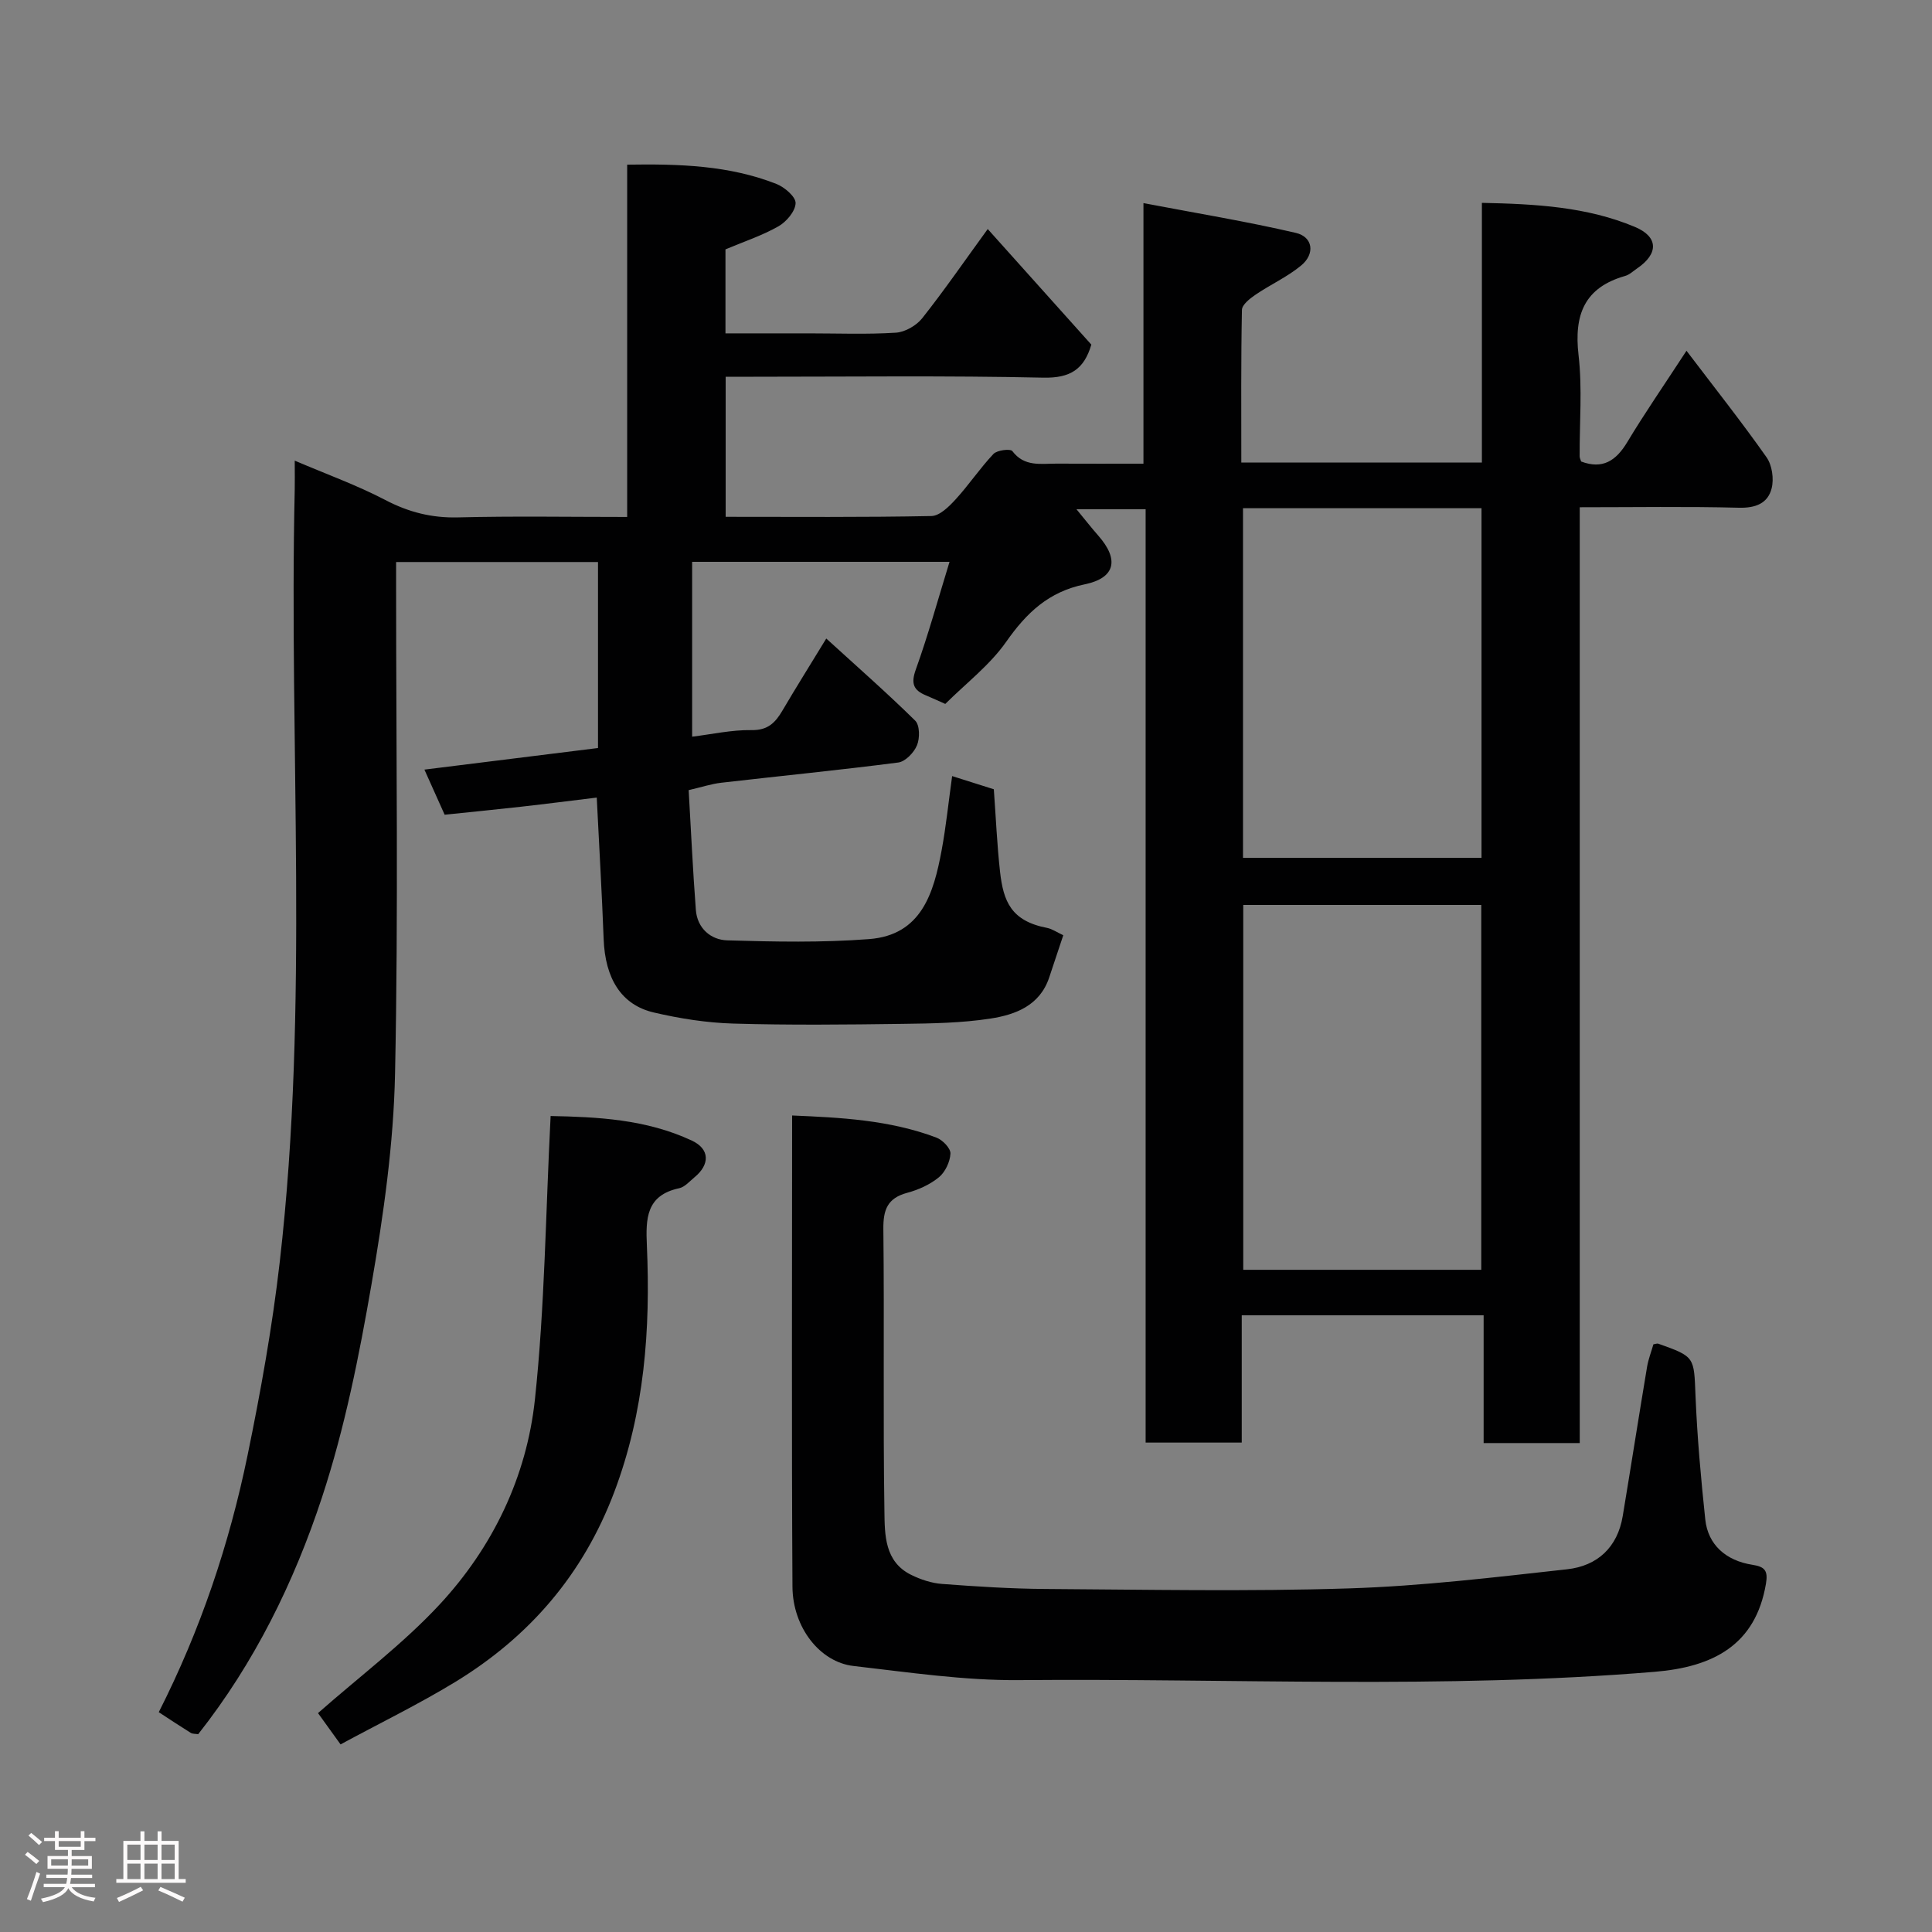 <svg enable-background="new 0 0 400 400" viewBox="0 0 400 400" xmlns="http://www.w3.org/2000/svg"><rect x="0" y="0" width="400" height="400" fill="#808080" stroke="none"/><path d="m5.17 384 .55-.58c.85.61 1.65 1.24 2.4 1.87l-.59.64c-.83-.73-1.62-1.38-2.36-1.93m1.22 9.53-.82-.34c.71-1.76 1.37-3.64 1.98-5.63.24.13.5.25.76.36-.6 1.67-1.24 3.54-1.92 5.61m-.5-13.5.57-.54c.56.44 1.31 1.06 2.26 1.87l-.64.64c-.68-.66-1.41-1.32-2.19-1.97m3.25.46h2.24v-1.36h.77v1.36h4.57v-1.36h.76v1.36h2.28v.69h-2.28v1.84h-2.64v1.26h4.18v2.64h-4.21c0 .45-.02.86-.05 1.21h4.32v.69h-4.38c-.04.34-.1.75-.19 1.22h5.15v.69h-4.82c.87 1.19 2.51 1.92 4.93 2.19-.17.31-.3.57-.37.76-2.77-.49-4.52-1.41-5.26-2.76-.56 1.26-2.3 2.23-5.24 2.9-.12-.24-.26-.48-.43-.72 2.73-.55 4.38-1.34 4.96-2.38h-4.38v-.69h4.65c.1-.38.17-.79.21-1.22h-4.32v-.69h4.4c.03-.34.05-.75.05-1.21h-4.2v-2.64h4.23v-1.26h-2.69v-1.84h-2.24zm1.46 4.46v1.29h3.45c.01-.4.02-.57.01-.53v-.32-.45h-3.46zm1.55-2.59h4.57v-1.19h-4.57zm6.11 2.59h-3.42v.77c-.02.19-.01.37-.02.53h3.44z" fill="#fcfafa"/><path d="m32.63 379.16h.82v1.98h3.54v7.89h1.46v.78h-14.37v-.78h1.46v-7.89h3.54v-1.98h.82v1.98h2.73zm-3.49 11.48.5.73c-1.61.82-3.28 1.63-5 2.41-.13-.27-.28-.55-.44-.82 1.75-.72 3.4-1.49 4.94-2.32m-2.78-5.55h2.73v-3.18h-2.73zm0 3.95h2.73v-3.2h-2.73zm3.54-3.95h2.73v-3.18h-2.73zm0 3.95h2.73v-3.2h-2.73zm7.89 4.68c-1.84-.92-3.51-1.7-5.02-2.32l.45-.73c1.89.8 3.57 1.55 5.04 2.23zm-1.62-11.81h-2.73v3.18h2.73zm-2.73 7.13h2.73v-3.2h-2.73z" fill="#fcfafa"/><g fill="#010102"><path d="m150.24 78v29c14.36 0 28.48.12 42.59-.16 1.71-.03 3.65-1.95 5.01-3.44 2.76-3.01 5.05-6.46 7.85-9.42.75-.79 3.5-1.12 3.91-.58 2.48 3.29 5.87 2.58 9.11 2.59 5.83.03 11.66.01 18.03.01 0-17.55 0-34.95 0-53.95 11.06 2.11 21.39 3.8 31.56 6.17 3.54.83 4.01 4.33 1.1 6.74-2.85 2.37-6.35 3.94-9.45 6.05-1.16.79-2.79 2.06-2.82 3.14-.21 10.45-.13 20.91-.13 31.61h49.81c0-17.71 0-35.43 0-53.76 11.19.23 21.73.81 31.68 4.98 4.89 2.05 4.93 5.55.45 8.6-.81.55-1.57 1.3-2.47 1.55-8.46 2.41-10.61 8.06-9.65 16.38.8 6.91.19 13.98.23 20.98 0 .31.17.62.31 1.06 4.41 1.66 7.2-.11 9.54-4 3.6-5.99 7.59-11.75 12.27-18.93 5.9 7.77 11.44 14.76 16.57 22.05 1.15 1.63 1.56 4.46 1.06 6.43-.78 3.11-3.31 4.11-6.78 4.02-10.8-.28-21.6-.1-32.95-.1v193.75c-6.81 0-13.08 0-19.9 0 0-8.7 0-17.43 0-26.45-16.93 0-33.32 0-50.08 0v26.35c-6.75 0-13.14 0-19.9 0 0-64.31 0-128.58 0-193.24-4.71 0-9.07 0-14.32 0 1.72 2.09 3.08 3.83 4.53 5.48 4.33 4.92 3.56 8.75-2.82 10.07-7.48 1.54-12.05 5.89-16.26 11.9-3.39 4.83-8.31 8.58-12.61 12.86-1.41-.62-2.71-1.23-4.03-1.78-2.58-1.07-3.11-2.47-2.07-5.35 2.57-7.16 4.59-14.52 6.98-22.29-18.19 0-35.59 0-53.29 0v36.2c4.07-.49 8.19-1.43 12.3-1.36 3.39.06 4.93-1.55 6.41-4.07 2.79-4.75 5.72-9.41 9.06-14.89 6.41 5.85 12.58 11.26 18.42 17.01.95.94.97 3.64.36 5.1-.62 1.51-2.41 3.37-3.88 3.56-12.2 1.58-24.44 2.78-36.66 4.19-2.06.24-4.06.91-6.73 1.53.49 8.35.86 16.59 1.49 24.81.29 3.8 3.11 6.19 6.49 6.29 9.79.29 19.63.49 29.38-.26 10.86-.83 13.37-9.55 15.01-18.36.92-4.94 1.42-9.95 2.18-15.39 3.3 1.04 6.02 1.9 8.63 2.73.43 5.91.67 11.52 1.29 17.09.69 6.1 2.27 10.17 9.72 11.61 1.08.21 2.07.92 3.37 1.52-1 3-1.96 5.88-2.92 8.76-1.94 5.81-6.98 7.69-12.13 8.49-6.01.93-12.17 1.02-18.27 1.1-11.66.16-23.34.28-34.99-.06-5.52-.16-11.1-1.04-16.49-2.3-6.74-1.58-10.05-7.06-10.36-15.18-.36-9.58-.93-19.16-1.43-29.31-5.14.62-10.38 1.3-15.64 1.89-5.17.58-10.35 1.09-15.85 1.66-1.31-2.92-2.68-5.97-4.19-9.34 12.19-1.52 23.99-2.98 35.94-4.47 0-12.96 0-25.57 0-38.51-13.82 0-27.54 0-41.8 0v5.44c0 33.5.48 67-.22 100.49-.3 14.53-2.37 29.11-4.85 43.47-2.57 14.89-5.55 29.87-10.25 44.18-5.79 17.62-14.01 34.35-25.66 49.11-.59-.1-1.16-.04-1.54-.28-2.2-1.37-4.35-2.8-6.62-4.28 8.64-17.03 14.59-34.77 18.38-53.16 2.73-13.26 5.13-26.63 6.67-40.07 6.11-53.18 1.89-106.59 3.1-159.88.04-1.65 0-3.3 0-6.01 6.7 2.86 12.94 5.11 18.76 8.15 4.83 2.53 9.61 3.74 15.07 3.6 11.48-.29 22.96-.09 35-.09 0-24.3 0-48.35 0-72.94 10.88-.17 21.12.15 30.89 3.99 1.69.66 4.02 2.66 3.98 3.98-.05 1.67-1.89 3.85-3.54 4.79-3.37 1.92-7.13 3.16-10.98 4.78v17.39h17.28c6 0 12.01.24 17.99-.14 1.91-.12 4.26-1.47 5.47-3 4.56-5.76 8.73-11.82 13.56-18.46 7.41 8.27 14.42 16.09 21.45 23.93-1.51 5.13-4.38 6.95-9.91 6.84-20.02-.44-40.02-.19-60.02-.19-1.8 0-3.6 0-5.78 0zm156.44 184.9c0-25.49 0-50.52 0-75.54-16.69 0-33.07 0-49.28 0v75.54zm-49.33-157.68v72.38h49.38c0-24.32 0-48.24 0-72.38-16.51 0-32.77 0-49.38 0z"/><path d="m164 230.95c9.86.42 20.13.89 29.9 4.59 1.26.48 2.94 2.21 2.88 3.3-.08 1.7-1.08 3.82-2.39 4.9-1.84 1.51-4.24 2.6-6.57 3.22-4.08 1.1-4.97 3.49-4.93 7.5.22 19.49-.08 38.98.22 58.47.07 4.82.02 10.4 5.52 13.12 1.98.98 4.25 1.73 6.44 1.89 7.08.53 14.19.99 21.29 1.04 20.99.13 41.99.55 62.96-.12 15.08-.48 30.13-2.3 45.15-3.96 6.22-.69 10.42-4.51 11.5-11.02 1.71-10.3 3.32-20.61 5.04-30.9.27-1.59.87-3.12 1.31-4.65.4-.06.76-.22 1.02-.13 7.63 2.71 7.37 2.73 7.7 10.83.35 8.54 1.12 17.07 2.02 25.57.55 5.17 4.21 8.52 9.79 9.38 2.55.39 3.23 1.23 2.77 3.92-2.15 12.69-10.92 17.23-23.03 18.23-43.82 3.63-87.7 1.33-131.55 1.72-11.44.1-22.93-1.62-34.35-2.93-6.91-.79-12.57-7.95-12.62-16.42-.19-32.25-.07-64.49-.07-97.55z"/><path d="m70.51 361.16c-2.09-2.89-3.7-5.14-4.67-6.48 8.62-7.6 17.65-14.37 25.21-22.52 10.99-11.85 17.99-26.41 19.7-42.42 2.05-19.21 2.22-38.63 3.25-58.68 9.55.19 19.76.64 29.26 5.1 3.73 1.75 3.74 4.95.52 7.59-1.01.83-2 2.01-3.16 2.26-6.86 1.46-6.94 6.3-6.69 11.89.76 17.35-.49 34.39-6.73 50.95-6.45 17.11-17.57 29.99-32.91 39.36-7.63 4.65-15.7 8.57-23.78 12.95z"/></g></svg>